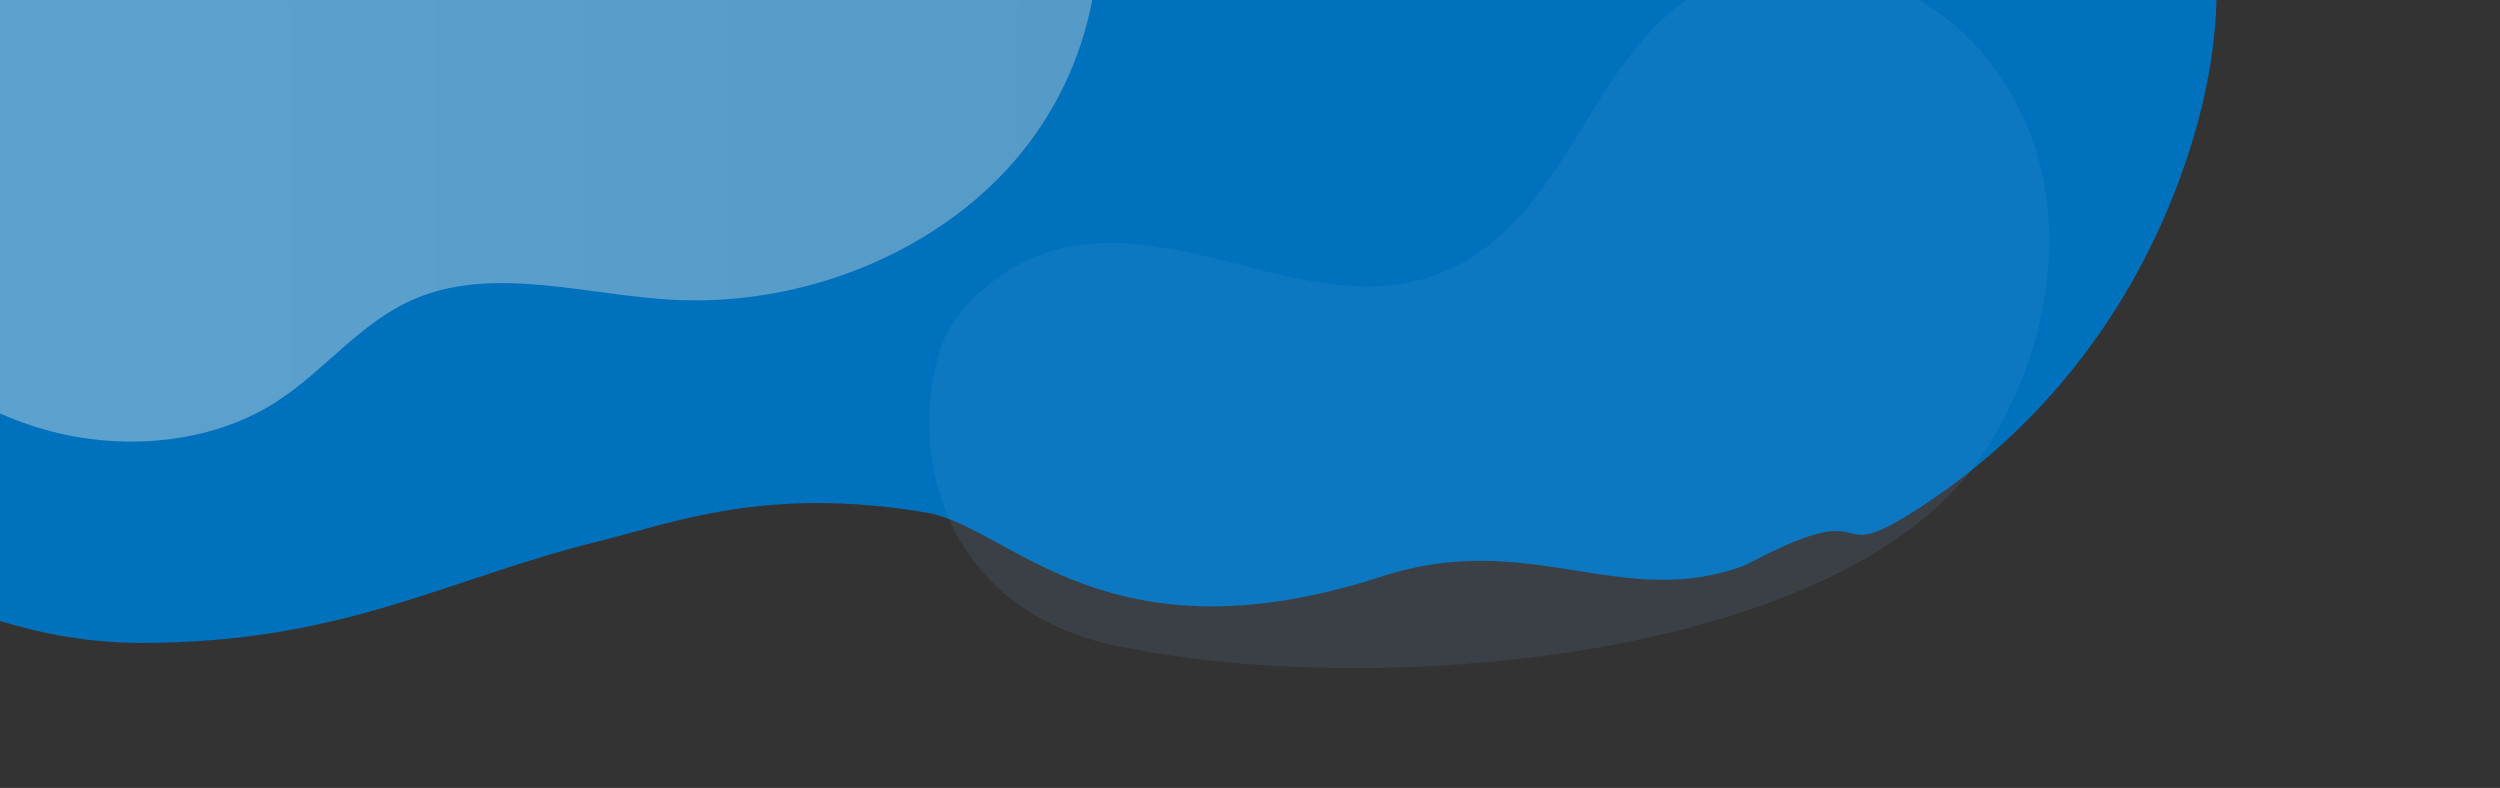 <svg width="2440" height="769" viewBox="0 0 2440 769" fill="none" xmlns="http://www.w3.org/2000/svg">
<rect x="0" y="0" width="2440" height="769" fill="#333333" stroke="none"/>
<mask id="mask0_7437_101950" style="mask-type:alpha" maskUnits="userSpaceOnUse" x="0" y="0" width="2440" height="769">
<rect width="2440" height="769" fill="#D9D9D9"/>
</mask>
<g mask="url(#mask0_7437_101950)">
<path d="M-576.952 201.129C-565.962 96.236 -504.524 -5.945 -406.867 -86.907C-360.782 -125.079 -307.48 -158.256 -249.036 -184.576C-182.402 -214.552 -110.91 -232.859 -37.356 -246.065C47.216 -261.189 133.481 -270.97 215.96 -294.915C292.085 -317.031 359.587 -352.767 421.73 -393.677C543.851 -474.167 649.521 -573.476 796.559 -628.036C865.939 -653.756 940.727 -665.942 1013.96 -658.94C1083.61 -652.27 1147.53 -630.863 1205.9 -604.704C1330.72 -548.693 1434.07 -465.728 1577.61 -432.923C1711.6 -402.288 1866.29 -414.911 1981.59 -350.813C2060.96 -306.637 2109.54 -238.324 2131.81 -164.626C2134.6 -158.546 2137.25 -152.38 2139.67 -146.116C2181.97 -35.675 2164.12 88.111 2116.47 202.337C2072.25 308.371 1997.02 412.125 1883.95 488.638C1771.92 564.551 1846.11 475.683 1703.61 551.533C1583.61 597.074 1493.53 515.527 1349.05 562.528C1079.23 650.303 986.418 514.1 904 500.257C747.918 474.042 658.869 509.786 583.5 528.501C434.5 565.501 334 627.502 138 627.502C-60.863 627.502 -195.719 491.513 -270 500.258C-337.843 508.197 -341.547 560.863 -406.867 551.533C-534.233 533.317 -382.477 574.767 -461.62 500.258C-548.022 418.99 -588.313 310.298 -576.952 201.129Z" fill="#0071BC"/>
<path opacity="0.5" d="M1945.78 426.688C1824.68 643.048 1353.21 683.008 1101.01 632.504C923.147 602.027 884.657 447.004 917.661 340.819C931.124 297.504 987.346 249.753 1045.01 240.504C1174.48 217.226 1298.83 322.47 1423.28 258.716C1526.36 203.392 1548.77 78.104 1635.2 7.641C1728.77 -66.118 1878.11 -29.862 1944.71 64.393C2026.55 172 2009.7 317.888 1945.76 426.683L1945.78 426.688Z" fill="url(#paint0_linear_7437_101950)"/>
<path style="mix-blend-mode:multiply" opacity="0.4" d="M1066 0C1055.27 57.011 1029.49 111.738 989.867 157.438C911.69 247.57 782.076 299.853 654.936 292.501C641.427 291.731 627.817 290.351 614.156 288.7C542.746 280.125 469.972 264.493 405.91 291.211C351.519 313.903 316.748 362.589 267.66 393.47C203.447 433.876 117.012 440.482 42.319 418.921C-32.348 397.361 -95.627 350.032 -141.862 293.225C-157.846 273.587 -171.987 252.774 -186.001 231.892V0H1066Z" fill="url(#paint1_linear_7437_101950)"/>
</g>
<defs>
<linearGradient id="paint0_linear_7437_101950" x1="1471.94" y1="237.999" x2="1376.84" y2="715.738" gradientUnits="userSpaceOnUse">
<stop stop-color="#7AB6F6" stop-opacity="0.2"/>
<stop offset="1" stop-color="#7AB6F6" stop-opacity="0.2"/>
</linearGradient>
<linearGradient id="paint1_linear_7437_101950" x1="-186.001" y1="215.49" x2="1066" y2="215.49" gradientUnits="userSpaceOnUse">
<stop stop-color="#EDEDED"/>
<stop offset="1" stop-color="#D7D7D7"/>
</linearGradient>
</defs>
</svg>
